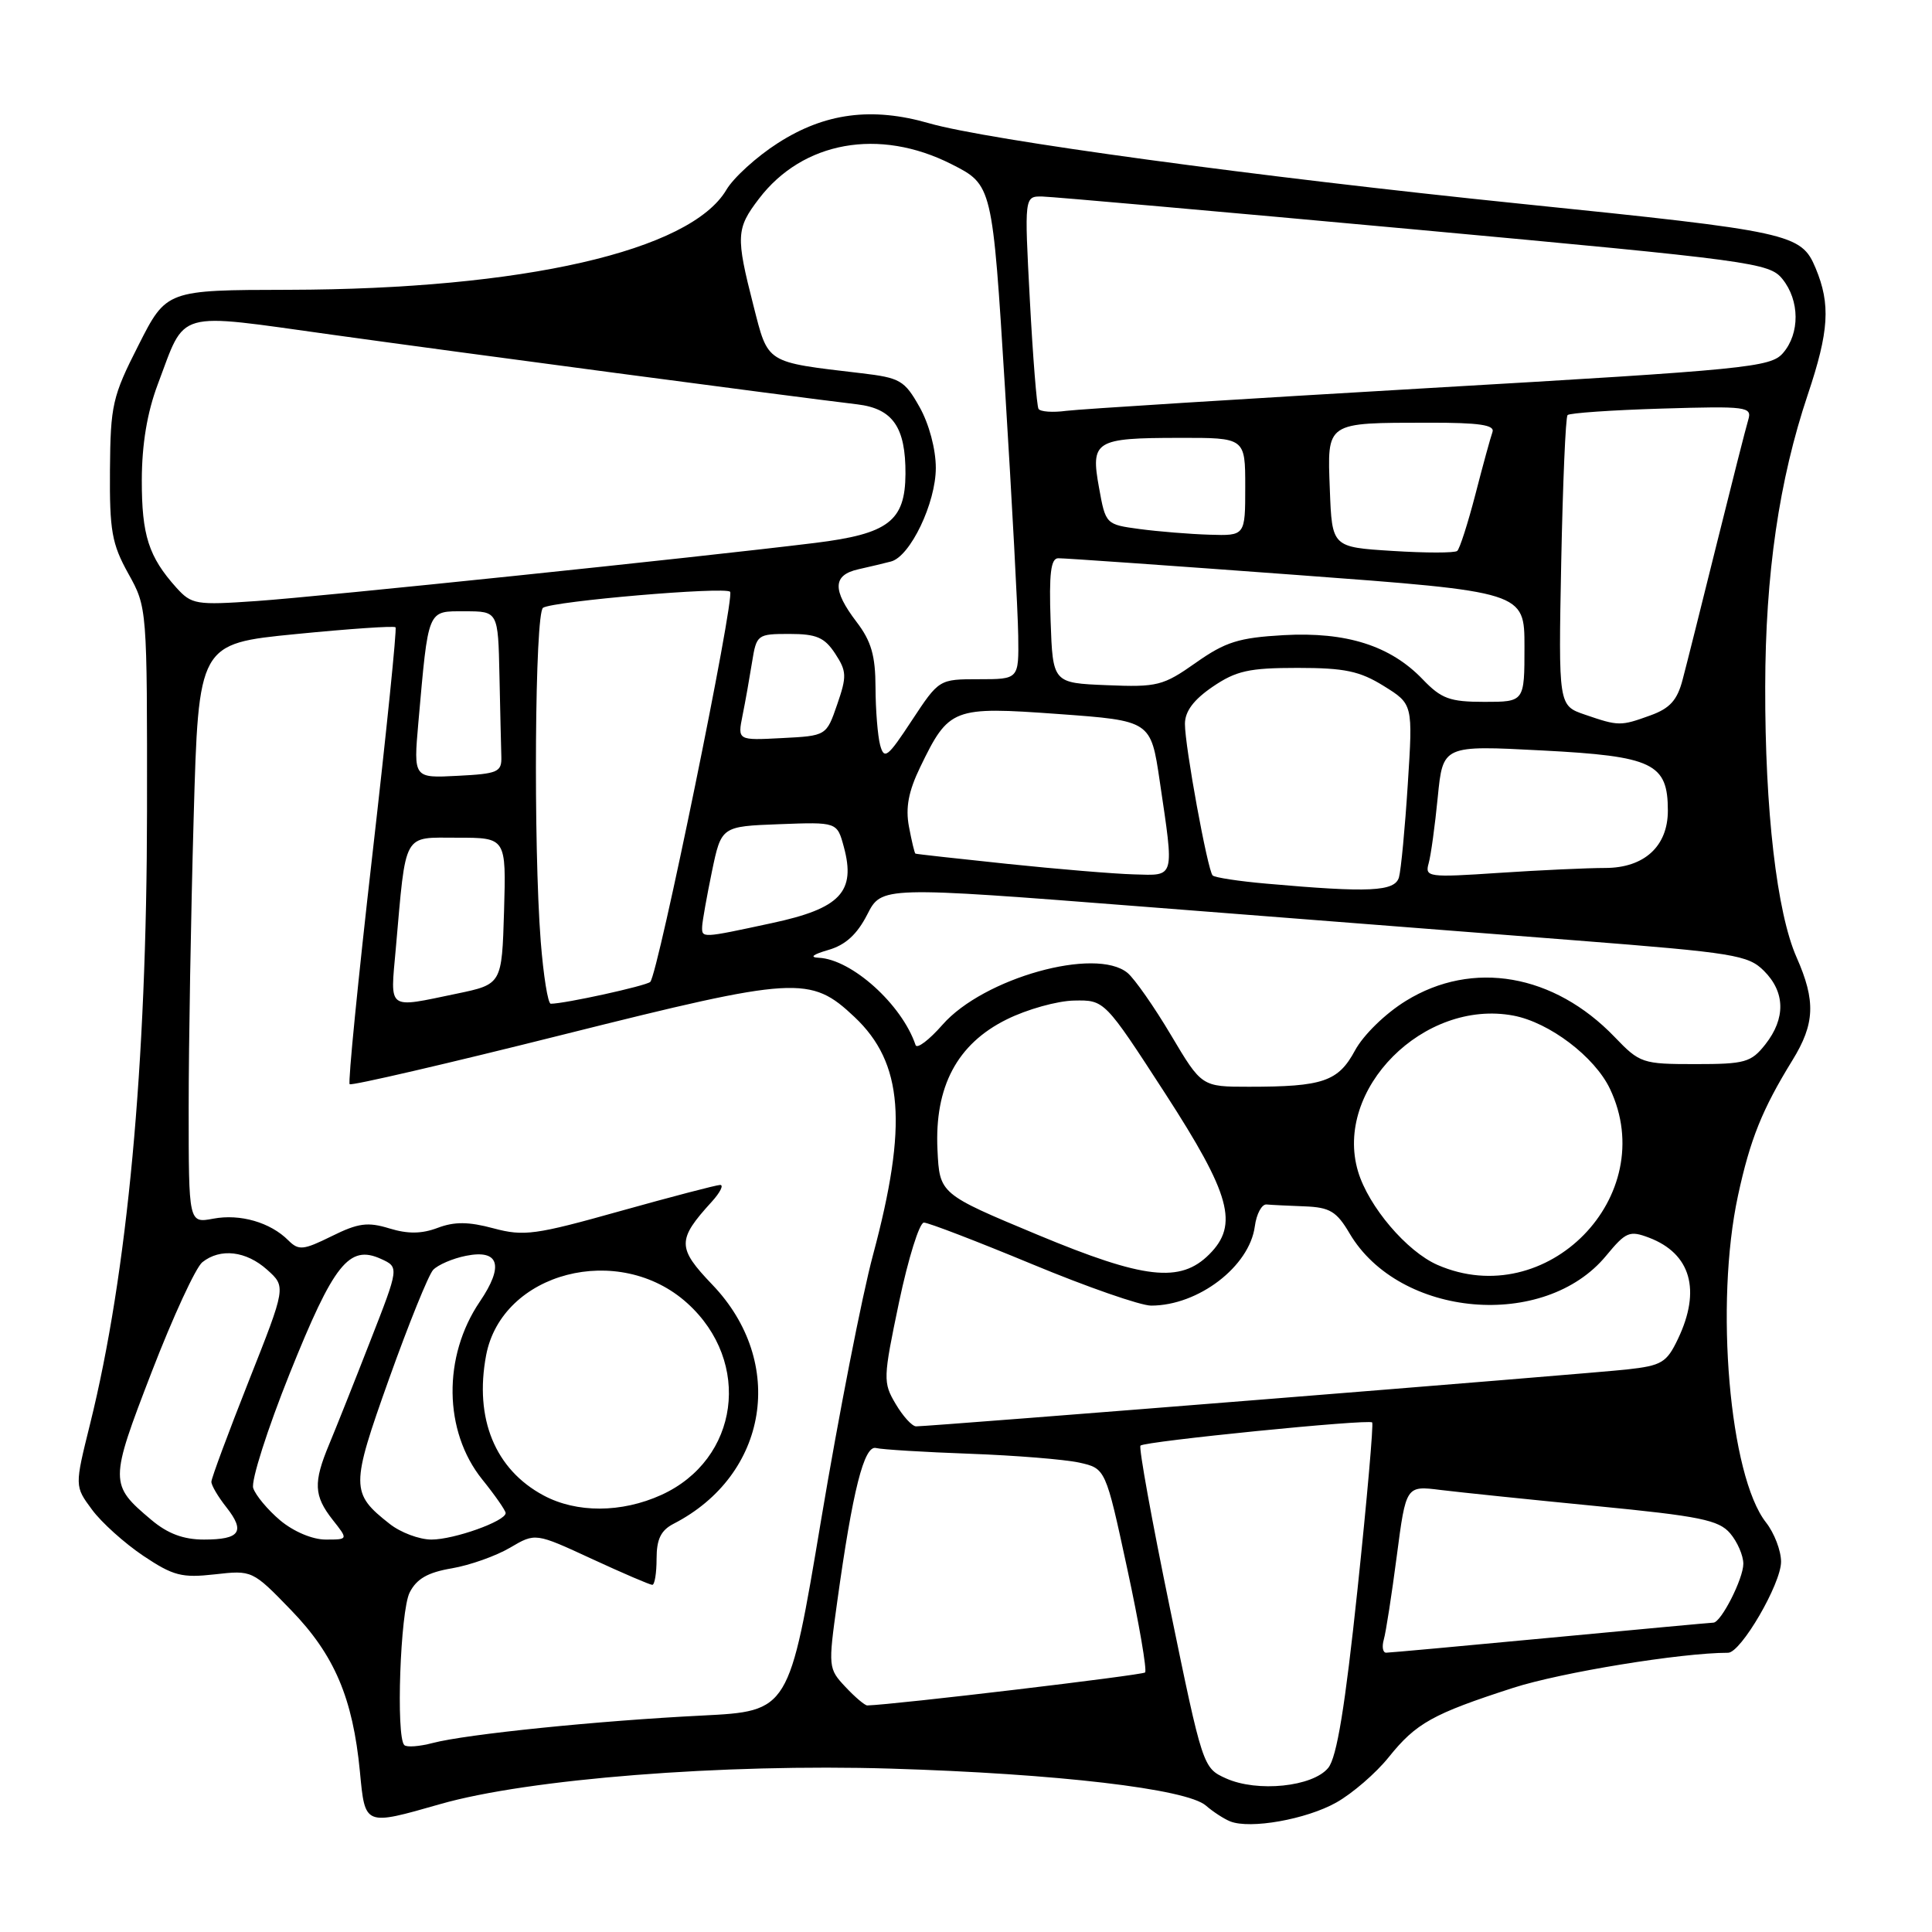 <?xml version="1.0" encoding="UTF-8" standalone="no"?>
<!DOCTYPE svg PUBLIC "-//W3C//DTD SVG 1.1//EN" "http://www.w3.org/Graphics/SVG/1.1/DTD/svg11.dtd" >
<svg xmlns="http://www.w3.org/2000/svg" xmlns:xlink="http://www.w3.org/1999/xlink" version="1.1" viewBox="0 0 256 256">
 <g >
 <path fill="currentColor"
d=" M 177.07 238.84 C 179.19 237.65 182.32 234.95 184.01 232.84 C 187.64 228.32 189.83 227.10 200.50 223.65 C 206.86 221.60 222.75 219.00 228.98 219.00 C 230.68 219.00 236.00 209.86 236.00 206.94 C 236.00 205.47 235.10 203.13 234.01 201.74 C 229.16 195.58 227.20 172.77 230.29 158.44 C 231.90 150.98 233.49 147.01 237.50 140.50 C 240.49 135.65 240.61 132.63 238.06 126.86 C 235.44 120.95 233.86 107.36 233.90 91.00 C 233.92 76.06 235.74 63.61 239.54 52.29 C 242.36 43.88 242.58 40.33 240.58 35.53 C 238.66 30.95 237.39 30.67 201.50 27.00 C 166.62 23.43 130.83 18.56 123.10 16.33 C 115.54 14.15 109.29 14.96 103.07 18.96 C 100.27 20.75 97.20 23.54 96.25 25.15 C 91.46 33.26 69.29 38.33 38.28 38.40 C 22.05 38.43 22.05 38.43 18.35 45.74 C 14.89 52.54 14.64 53.67 14.57 62.27 C 14.51 70.33 14.82 72.07 17.00 76.00 C 19.50 80.49 19.50 80.55 19.48 107.50 C 19.45 141.18 16.89 168.71 11.93 188.71 C 9.89 196.93 9.89 196.93 12.18 200.02 C 13.43 201.73 16.50 204.48 18.98 206.15 C 22.96 208.81 24.09 209.10 28.46 208.61 C 33.40 208.05 33.46 208.07 38.56 213.34 C 44.32 219.29 46.75 224.99 47.69 234.75 C 48.38 241.98 48.25 241.93 58.34 239.05 C 70.00 235.71 95.82 233.68 118.00 234.35 C 140.05 235.02 157.24 237.03 159.79 239.25 C 160.73 240.07 162.18 241.01 163.00 241.34 C 165.64 242.40 173.09 241.08 177.07 238.84 Z  M 162.44 235.64 C 159.40 234.27 159.35 234.11 155.03 213.13 C 152.63 201.50 150.87 191.80 151.12 191.55 C 151.69 190.98 181.34 188.01 181.82 188.48 C 182.01 188.68 181.14 198.62 179.88 210.57 C 178.23 226.18 177.14 232.84 176.00 234.25 C 173.96 236.76 166.59 237.52 162.44 235.64 Z  M 53.57 231.23 C 52.45 230.12 53.04 213.48 54.28 211.02 C 55.20 209.20 56.68 208.35 59.88 207.81 C 62.27 207.40 65.73 206.17 67.58 205.08 C 70.94 203.10 70.94 203.10 78.40 206.55 C 82.51 208.45 86.12 210.00 86.43 210.00 C 86.75 210.00 87.00 208.44 87.00 206.54 C 87.00 203.95 87.57 202.78 89.25 201.91 C 101.82 195.45 104.24 180.50 94.38 170.22 C 89.71 165.34 89.70 164.29 94.30 159.25 C 95.43 158.01 95.93 157.00 95.42 157.01 C 94.92 157.02 88.95 158.58 82.16 160.48 C 70.94 163.63 69.42 163.84 65.39 162.76 C 62.08 161.87 60.21 161.86 57.99 162.70 C 55.87 163.50 54.04 163.52 51.59 162.77 C 48.73 161.89 47.46 162.06 43.95 163.80 C 40.18 165.66 39.58 165.72 38.21 164.36 C 35.83 161.97 31.82 160.81 28.26 161.48 C 25.00 162.09 25.00 162.09 25.00 146.80 C 25.00 138.38 25.30 121.10 25.66 108.40 C 26.31 85.29 26.31 85.29 39.19 84.02 C 46.28 83.32 52.23 82.91 52.41 83.12 C 52.60 83.33 51.21 96.94 49.33 113.37 C 47.45 129.80 46.10 143.43 46.33 143.66 C 46.56 143.89 59.33 140.93 74.71 137.07 C 105.54 129.35 107.38 129.24 113.23 134.76 C 119.68 140.84 120.31 149.01 115.68 166.28 C 114.23 171.66 111.14 187.47 108.80 201.41 C 104.56 226.74 104.56 226.74 93.03 227.32 C 79.30 228.00 61.75 229.79 57.32 230.96 C 55.57 231.42 53.88 231.55 53.57 231.23 Z  M 112.03 223.53 C 109.75 221.11 109.73 220.89 110.93 212.28 C 112.98 197.47 114.50 191.46 116.08 191.87 C 116.86 192.07 122.45 192.41 128.50 192.63 C 134.55 192.85 141.07 193.38 143.00 193.80 C 146.50 194.58 146.50 194.58 149.36 207.84 C 150.94 215.14 152.00 221.33 151.73 221.61 C 151.36 221.97 118.62 225.87 114.92 225.98 C 114.61 225.99 113.30 224.89 112.03 223.53 Z  M 183.36 217.25 C 183.64 216.29 184.41 211.30 185.08 206.18 C 186.30 196.85 186.30 196.85 190.90 197.43 C 193.43 197.74 202.70 198.70 211.50 199.56 C 225.26 200.90 227.74 201.41 229.25 203.17 C 230.21 204.30 231.00 206.11 231.00 207.21 C 231.00 209.19 228.05 214.99 227.03 215.01 C 226.74 215.01 217.05 215.91 205.50 217.00 C 193.95 218.09 184.13 218.99 183.68 218.99 C 183.23 219.00 183.09 218.21 183.36 217.25 Z  M 20.05 201.39 C 14.49 196.71 14.49 196.34 20.10 181.79 C 22.92 174.48 25.94 167.94 26.81 167.25 C 29.20 165.35 32.61 165.75 35.40 168.25 C 37.91 170.50 37.91 170.50 32.96 183.00 C 30.24 189.88 28.01 195.88 28.01 196.34 C 28.00 196.81 28.89 198.32 29.99 199.71 C 32.54 202.95 31.81 204.00 27.02 204.00 C 24.31 204.00 22.22 203.22 20.05 201.39 Z  M 37.13 201.46 C 35.47 200.06 33.86 198.13 33.55 197.17 C 33.25 196.21 35.43 189.38 38.39 181.99 C 44.23 167.44 46.26 164.89 50.48 166.81 C 52.89 167.91 52.89 167.91 49.06 177.70 C 46.96 183.09 44.51 189.24 43.62 191.37 C 41.50 196.45 41.58 198.19 44.07 201.37 C 46.15 204.00 46.15 204.00 43.15 204.00 C 41.40 204.00 38.90 202.94 37.13 201.46 Z  M 51.63 201.92 C 46.45 197.85 46.45 197.01 51.56 182.68 C 54.15 175.43 56.77 168.95 57.39 168.27 C 58.02 167.60 59.98 166.75 61.75 166.40 C 66.15 165.52 66.81 167.71 63.58 172.47 C 58.65 179.74 58.78 189.65 63.88 196.01 C 65.60 198.14 67.00 200.16 67.00 200.49 C 67.00 201.56 60.17 204.00 57.17 204.00 C 55.57 204.00 53.08 203.07 51.63 201.92 Z  M 72.02 198.15 C 65.60 194.71 62.84 187.98 64.41 179.60 C 66.49 168.55 82.03 164.51 91.07 172.68 C 99.70 180.48 97.94 193.40 87.62 198.09 C 82.35 200.48 76.40 200.50 72.02 198.15 Z  M 118.68 186.03 C 116.99 183.18 117.01 182.66 119.13 172.53 C 120.35 166.74 121.83 162.00 122.42 162.00 C 123.01 162.00 129.46 164.48 136.74 167.50 C 144.03 170.53 151.13 173.00 152.53 173.00 C 158.78 173.00 165.56 167.82 166.27 162.50 C 166.49 160.85 167.19 159.54 167.83 159.60 C 168.48 159.66 170.76 159.77 172.90 159.85 C 176.21 159.98 177.11 160.52 178.83 163.44 C 185.43 174.62 204.67 176.29 212.83 166.38 C 215.44 163.22 215.92 163.02 218.51 164.00 C 224.04 166.11 225.43 170.94 222.34 177.41 C 220.84 180.56 220.19 180.95 215.59 181.46 C 210.65 182.01 123.31 189.00 121.39 189.00 C 120.86 189.00 119.64 187.66 118.68 186.03 Z  M 137.50 163.62 C 124.50 158.20 124.50 158.20 124.22 152.35 C 123.82 143.99 126.82 138.33 133.39 135.08 C 136.08 133.74 140.10 132.62 142.32 132.58 C 146.36 132.50 146.36 132.50 154.38 144.87 C 163.07 158.29 164.16 162.28 160.24 166.20 C 156.40 170.05 151.62 169.50 137.50 163.62 Z  M 190.48 167.61 C 186.41 165.83 181.34 159.88 179.95 155.23 C 176.70 144.36 188.66 132.35 200.52 134.57 C 205.29 135.46 211.31 140.03 213.33 144.28 C 220.07 158.48 204.95 173.91 190.48 167.61 Z  M 155.17 137.17 C 152.94 133.41 150.34 129.70 149.41 128.92 C 145.20 125.43 130.32 129.59 124.89 135.78 C 123.11 137.81 121.51 139.02 121.32 138.48 C 119.51 133.10 112.87 127.12 108.50 126.91 C 107.23 126.85 107.68 126.48 109.74 125.88 C 112.02 125.23 113.56 123.82 114.91 121.19 C 116.82 117.43 116.82 117.43 151.66 120.15 C 170.82 121.64 196.62 123.66 208.98 124.62 C 229.78 126.25 231.64 126.55 233.73 128.64 C 236.56 131.46 236.62 134.94 233.93 138.37 C 232.03 140.78 231.24 141.00 224.62 141.00 C 217.63 141.00 217.28 140.88 213.95 137.41 C 205.91 129.04 195.12 127.17 186.29 132.62 C 183.57 134.29 180.65 137.14 179.54 139.20 C 177.32 143.31 175.30 144.00 165.49 144.00 C 159.23 144.00 159.23 144.00 155.17 137.17 Z  M 52.44 125.75 C 53.83 110.04 53.30 111.00 60.62 111.00 C 67.07 111.00 67.07 111.00 66.79 120.71 C 66.50 130.42 66.50 130.42 60.50 131.67 C 51.21 133.60 51.71 133.97 52.44 125.75 Z  M 71.65 124.75 C 70.66 111.98 70.87 81.20 71.96 80.53 C 73.38 79.65 96.04 77.71 96.74 78.41 C 97.43 79.09 87.18 129.18 86.16 130.11 C 85.58 130.64 74.83 133.00 72.98 133.00 C 72.60 133.00 72.01 129.29 71.65 124.75 Z  M 93.04 122.75 C 93.07 122.06 93.65 118.80 94.33 115.50 C 95.58 109.50 95.58 109.50 103.25 109.21 C 110.92 108.92 110.92 108.92 111.81 112.21 C 113.43 118.17 111.36 120.37 102.30 122.31 C 92.92 124.33 92.99 124.33 93.04 122.75 Z  M 167.83 117.09 C 164.16 116.77 160.95 116.28 160.68 116.00 C 160.01 115.30 157.00 98.86 157.01 95.92 C 157.01 94.26 158.16 92.72 160.68 91.00 C 163.80 88.88 165.49 88.50 171.93 88.50 C 178.18 88.50 180.17 88.92 183.36 90.90 C 187.22 93.30 187.22 93.30 186.54 103.90 C 186.17 109.73 185.64 115.29 185.37 116.25 C 184.82 118.14 181.46 118.30 167.83 117.09 Z  M 133.50 114.47 C 126.90 113.78 121.41 113.17 121.30 113.11 C 121.18 113.05 120.80 111.44 120.44 109.53 C 119.97 107.02 120.38 104.86 121.92 101.67 C 125.74 93.78 126.21 93.60 140.23 94.61 C 152.49 95.50 152.49 95.50 153.67 103.50 C 155.60 116.56 155.75 116.02 150.25 115.86 C 147.64 115.79 140.10 115.16 133.50 114.47 Z  M 189.30 114.41 C 189.60 113.36 190.14 109.41 190.51 105.63 C 191.19 98.75 191.19 98.75 204.34 99.44 C 219.04 100.20 221.00 101.14 221.00 107.42 C 221.00 112.14 217.87 115.00 212.71 115.01 C 210.39 115.01 204.06 115.30 198.63 115.66 C 189.24 116.29 188.79 116.22 189.30 114.41 Z  M 55.43 95.80 C 56.79 80.49 56.58 81.00 61.59 81.00 C 66.00 81.00 66.00 81.00 66.18 89.50 C 66.28 94.17 66.39 99.01 66.43 100.25 C 66.49 102.30 65.99 102.53 60.64 102.80 C 54.79 103.11 54.79 103.11 55.43 95.80 Z  M 116.62 98.72 C 116.30 97.50 116.02 94.07 116.01 91.09 C 116.00 86.88 115.45 84.96 113.50 82.41 C 110.26 78.16 110.33 76.19 113.75 75.43 C 115.26 75.09 117.21 74.63 118.07 74.40 C 120.62 73.72 124.00 66.65 124.00 62.00 C 124.00 59.52 123.11 56.18 121.85 53.94 C 119.85 50.39 119.28 50.06 114.10 49.45 C 101.33 47.94 101.82 48.25 99.83 40.47 C 97.49 31.32 97.54 30.29 100.56 26.34 C 106.36 18.72 116.50 16.90 126.07 21.75 C 131.50 24.50 131.50 24.50 133.17 51.50 C 134.09 66.35 134.88 81.09 134.92 84.25 C 135.00 90.00 135.00 90.00 129.71 90.00 C 124.43 90.00 124.43 90.00 120.82 95.47 C 117.61 100.36 117.16 100.71 116.62 98.72 Z  M 98.39 94.80 C 98.76 92.99 99.32 89.81 99.65 87.75 C 100.24 84.08 100.35 84.00 104.60 84.00 C 108.19 84.00 109.25 84.46 110.66 86.60 C 112.20 88.95 112.22 89.62 110.93 93.35 C 109.50 97.50 109.50 97.50 103.61 97.80 C 97.73 98.11 97.73 98.11 98.39 94.80 Z  M 210.00 94.69 C 206.50 93.49 206.50 93.49 206.87 74.49 C 207.08 64.05 207.45 55.27 207.71 55.00 C 207.96 54.73 213.57 54.34 220.18 54.14 C 231.52 53.80 232.17 53.89 231.65 55.64 C 231.34 56.66 229.47 64.03 227.49 72.00 C 225.51 79.97 223.48 88.09 222.96 90.04 C 222.25 92.78 221.27 93.86 218.70 94.79 C 214.72 96.23 214.49 96.23 210.00 94.69 Z  M 188.52 90.02 C 184.24 85.55 178.40 83.70 170.09 84.16 C 164.14 84.50 162.38 85.05 158.45 87.82 C 154.12 90.87 153.36 91.07 146.66 90.79 C 139.50 90.50 139.50 90.50 139.21 82.25 C 138.99 76.04 139.24 73.99 140.21 73.97 C 140.92 73.95 155.11 74.95 171.75 76.18 C 202.00 78.42 202.00 78.42 202.00 85.71 C 202.00 93.00 202.00 93.00 196.69 93.00 C 192.10 93.00 190.99 92.59 188.52 90.02 Z  M 23.37 77.87 C 19.69 73.77 18.78 70.92 18.79 63.61 C 18.80 58.86 19.50 54.66 20.90 50.94 C 24.68 40.93 22.93 41.43 44.06 44.36 C 61.31 46.76 104.42 52.48 113.61 53.58 C 118.31 54.15 120.01 56.62 119.98 62.80 C 119.94 69.05 117.72 70.74 108.00 71.94 C 92.14 73.89 42.54 79.05 34.00 79.64 C 25.96 80.20 25.39 80.10 23.37 77.87 Z  M 184.50 73.00 C 176.50 72.50 176.50 72.50 176.21 64.88 C 175.87 55.83 175.57 56.03 189.36 56.01 C 196.02 56.00 198.10 56.31 197.76 57.25 C 197.51 57.94 196.49 61.65 195.50 65.50 C 194.50 69.35 193.42 72.72 193.09 73.00 C 192.77 73.28 188.90 73.28 184.50 73.00 Z  M 151.00 70.10 C 146.53 69.50 146.50 69.47 145.63 64.64 C 144.49 58.40 145.08 58.03 156.25 58.02 C 165.00 58.00 165.00 58.00 165.00 64.50 C 165.00 71.00 165.00 71.00 160.25 70.85 C 157.64 70.77 153.48 70.43 151.00 70.10 Z  M 137.61 54.18 C 137.38 53.80 136.86 47.31 136.46 39.75 C 135.73 26.00 135.73 26.00 138.12 26.04 C 139.43 26.07 161.62 28.03 187.43 30.40 C 232.28 34.53 234.44 34.82 236.18 36.97 C 238.48 39.82 238.51 44.19 236.25 46.79 C 234.61 48.67 231.58 48.97 189.50 51.41 C 164.75 52.85 143.05 54.21 141.27 54.44 C 139.49 54.68 137.85 54.56 137.61 54.18 Z "/>
</g>
</svg>